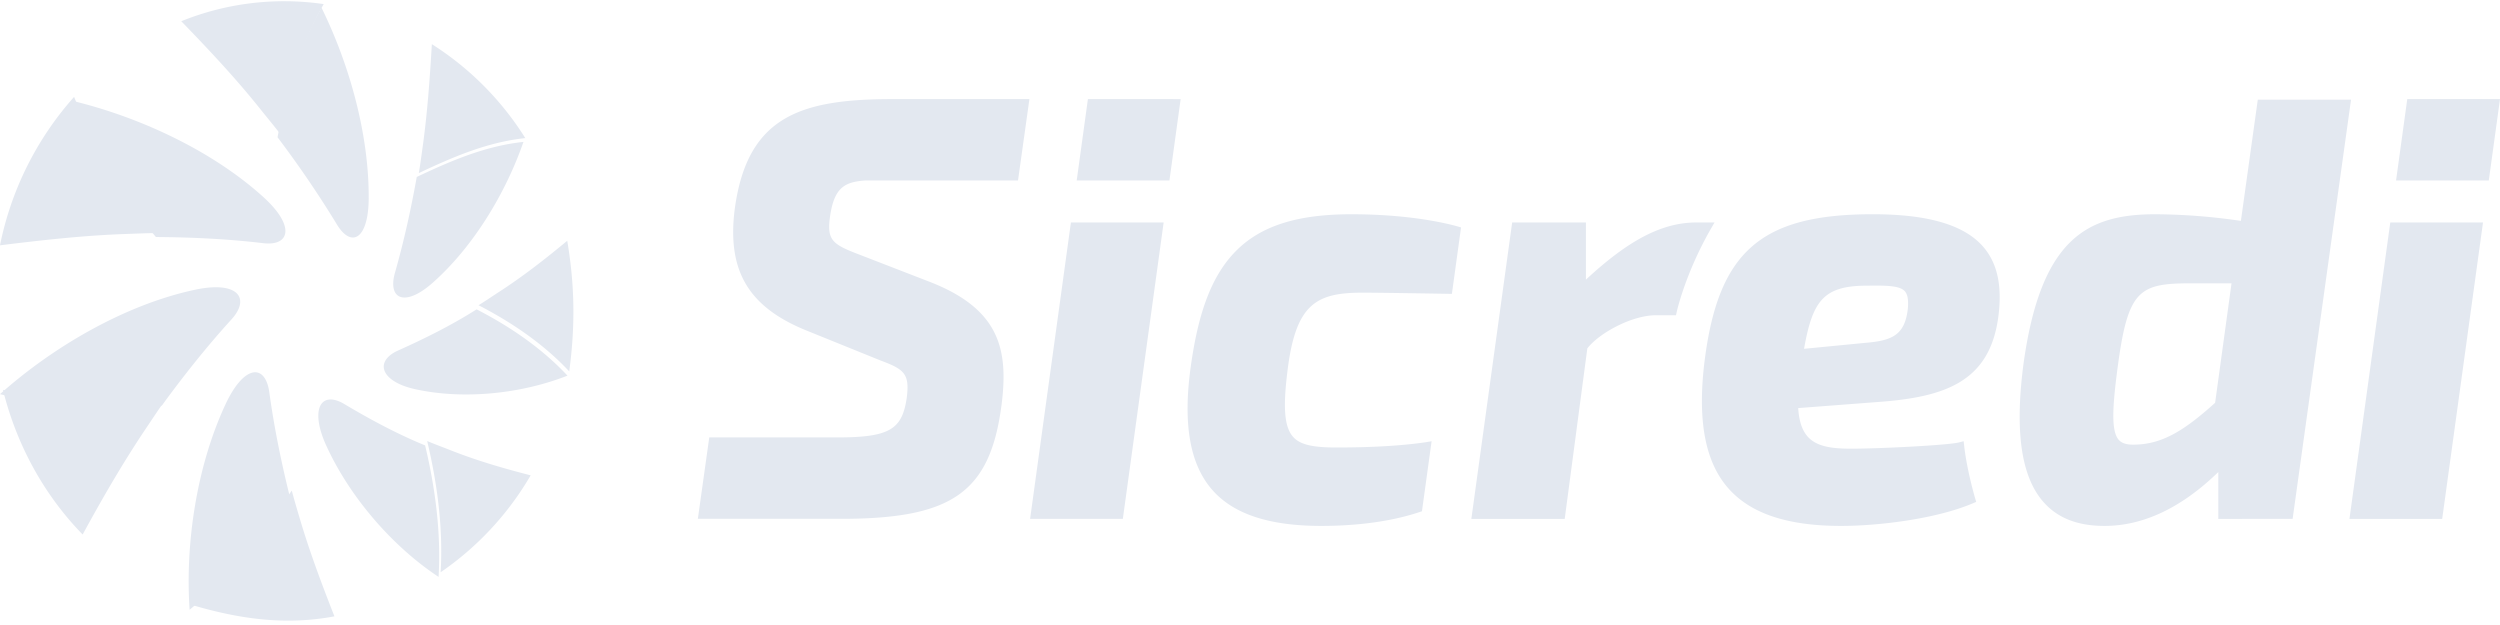 <svg fill="none" height="32" viewBox="0 0 128 32" width="128" xmlns="http://www.w3.org/2000/svg"><g fill="#e3e8f0"><path d="M22.137 14.492c-.869.766-1.538.896-1.83.584-.193-.204-.231-.598-.086-1.107.461-1.618.82-3.25 1.117-4.91a.07.07 0 00.008-.003c1.751-.827 3.51-1.585 5.455-1.79-.919 2.646-2.584 5.392-4.663 7.226zm-.899 5.43c-1.097-.245-1.622-.741-1.589-1.193.023-.295.278-.58.727-.78 1.38-.618 2.743-1.297 4.026-2.11a.084.084 0 00.007.003c1.7.875 3.333 1.985 4.646 3.391-2.388.939-5.345 1.24-7.817.689zm-4.54 2.878c-.529-1.168-.49-1.96-.13-2.234.235-.18.61-.146 1.048.114 1.334.794 2.71 1.536 4.15 2.125l.002.009c.519 2.183.82 4.475.687 6.723-2.4-1.585-4.577-4.136-5.756-6.737zm-5.154-2.095c.595-1.277 1.23-1.757 1.668-1.623.288.087.498.437.576 1 .244 1.776.6 3.52 1.03 5.265l-.005.007c-1.493 2.136-3.094 4.193-5.104 5.866-.237-3.452.384-7.402 1.835-10.515zM9.99 14.834c1.362-.29 2.105-.052 2.272.402.11.297-.026.695-.412 1.119-1.274 1.401-2.442 2.874-3.563 4.408h-.01c-2.744.204-5.599.09-8.276-.583 2.728-2.437 6.426-4.589 9.99-5.346zm3.478-4.76c1.019.92 1.298 1.654 1.07 2.054-.149.263-.52.387-1.066.322-1.826-.217-3.647-.301-5.49-.315l-.006-.008C6.235 10.04 4.662 7.688 3.65 5.149c3.448.824 7.18 2.543 9.817 4.924zm5.41.075c-.008 1.304-.343 1.96-.759 2.009-.272.032-.586-.195-.87-.667a53.711 53.711 0 00-3.039-4.463l.002-.009c.421-2.28 1.095-4.606 2.247-6.629 1.441 2.928 2.436 6.502 2.418 9.76z"/><path d="M22.111 2.262c-.102 1.737-.226 3.478-.46 5.177-.063.461-.135.998-.207 1.422l.008-.003c1.747-.825 3.503-1.582 5.443-1.787a15.321 15.321 0 00-4.784-4.81zm6.931 10.066c-1.12.93-2.273 1.83-3.491 2.617-.34.22-.727.486-1.05.683a.118.118 0 01.007.004c1.697.873 3.326 1.98 4.637 3.384.31-2.32.286-4.38-.102-6.688zM27.17 24.337c-1.396-.357-2.787-.762-4.122-1.293-.38-.151-.824-.312-1.175-.463l.001.009c.518 2.18.82 4.466.686 6.71a15.421 15.421 0 004.61-4.963zm-10.047 7.22c-.65-1.652-1.274-3.316-1.77-4.993-.138-.466-.3-1.007-.413-1.446l-.006.008c-1.49 2.131-3.087 4.183-5.092 5.853 2.42.715 4.772 1.05 7.281.578zm-12.891-4.19c1.01-1.856 2.074-3.695 3.239-5.428.31-.46.657-.99.95-1.397H8.41c-2.737.205-5.585.091-8.257-.58.684 2.777 2.085 5.364 4.079 7.405zM0 12.56c2.147-.265 4.305-.507 6.443-.58.552-.02 1.178-.047 1.673-.048l-.007-.009C6.373 9.84 4.803 7.493 3.794 4.96A16.223 16.223 0 000 12.56zM16.573.21c-1.149 2.018-1.82 4.339-2.24 6.615a.217.217 0 01-.003.01c-.288-.378-.671-.835-1.002-1.25-1.256-1.575-2.643-3.05-4.047-4.498A14.05 14.05 0 0116.573.21z"/><path clip-rule="evenodd" d="M41.222 16.894c-2.925-1.208-4.002-3.06-3.603-6.193.641-4.731 3.34-5.628 8.098-5.628h6.989l-.584 4.168h-7.83c-1.06.076-1.569.38-1.785 1.782-.187 1.26.074 1.474 1.488 2.011l3.652 1.414c3.51 1.383 3.993 3.419 3.636 6.254-.58 4.492-2.5 5.862-8.216 5.862H35.73l.584-4.168h6.562c2.7 0 3.31-.426 3.548-2.017.158-1.234-.113-1.466-1.34-1.922zm19.227-11.82l-.574 4.167h-4.748l.574-4.168zm66.977 4.167L128 5.073h-4.748l-.574 4.168zm-10.044 17.326l2.991-21.464h-4.774l-.865 6.207a30.805 30.805 0 00-4.393-.34c-3.514 0-5.867 1.287-6.743 7.697-.443 3.419-.115 5.712 1.005 7.01.725.84 1.755 1.25 3.148 1.25 1.984 0 3.942-.928 5.827-2.759v2.4zM63.368 12.764c1.268-1.224 3.116-1.794 5.816-1.794 3.604 0 5.621.676 5.621.676l-.468 3.401s-3.6-.063-4.564-.063c-2.38 0-3.441.56-3.857 4.034-.233 1.874-.151 2.84.28 3.337.347.4.97.557 2.222.557 1.809 0 3.345-.09 4.564-.267l.316-.054-.494 3.586-.124.041c-1.753.586-3.702.709-5.027.709-2.699 0-4.537-.617-5.62-1.885-1.123-1.316-1.472-3.373-1.064-6.288.407-2.933 1.147-4.78 2.4-5.99zm38.191-.108c.725.85.969 2.041.744 3.643-.464 3.231-2.693 4.034-6.139 4.282l-4.096.313c.11 1.75 1.008 2.079 2.698 2.079 1.457 0 4.969-.175 5.542-.323l.231-.06.027.24c.142 1.268.557 2.67.561 2.683l.054.183-.172.074c-1.864.795-4.803 1.157-6.744 1.157-2.752 0-4.645-.634-5.787-1.94-1.163-1.33-1.563-3.406-1.222-6.348.684-5.734 2.862-7.67 8.629-7.67 2.85 0 4.707.552 5.674 1.687zM52.741 26.567h4.748l2.09-15.178h-4.748zM87.784 11.39h-.921c-1.748 0-3.459.88-5.664 2.928V11.39h-3.776l-2.09 15.178h4.78l1.158-8.73c.601-.78 2.275-1.698 3.52-1.698h1.02l.036-.166c.004-.02.435-1.97 1.754-4.266zm32.508 15.178h4.748l2.09-15.178h-4.748zm-8.125-12.062c-2.651 0-3.216.343-3.74 4.277-.268 2.017-.346 3.274.047 3.731.163.19.438.269.858.25 1.448-.03 2.598-.806 4.082-2.14l.84-6.118zm-14.487 1.32c-.162 1.34-.808 1.617-2.198 1.73l-3.115.303c.438-2.457.99-3.233 3.226-3.233.158-.002.307-.004.446-.004.757 0 1.27.048 1.487.288.147.164.194.448.154.916z" fill-rule="evenodd"/></g></svg>
